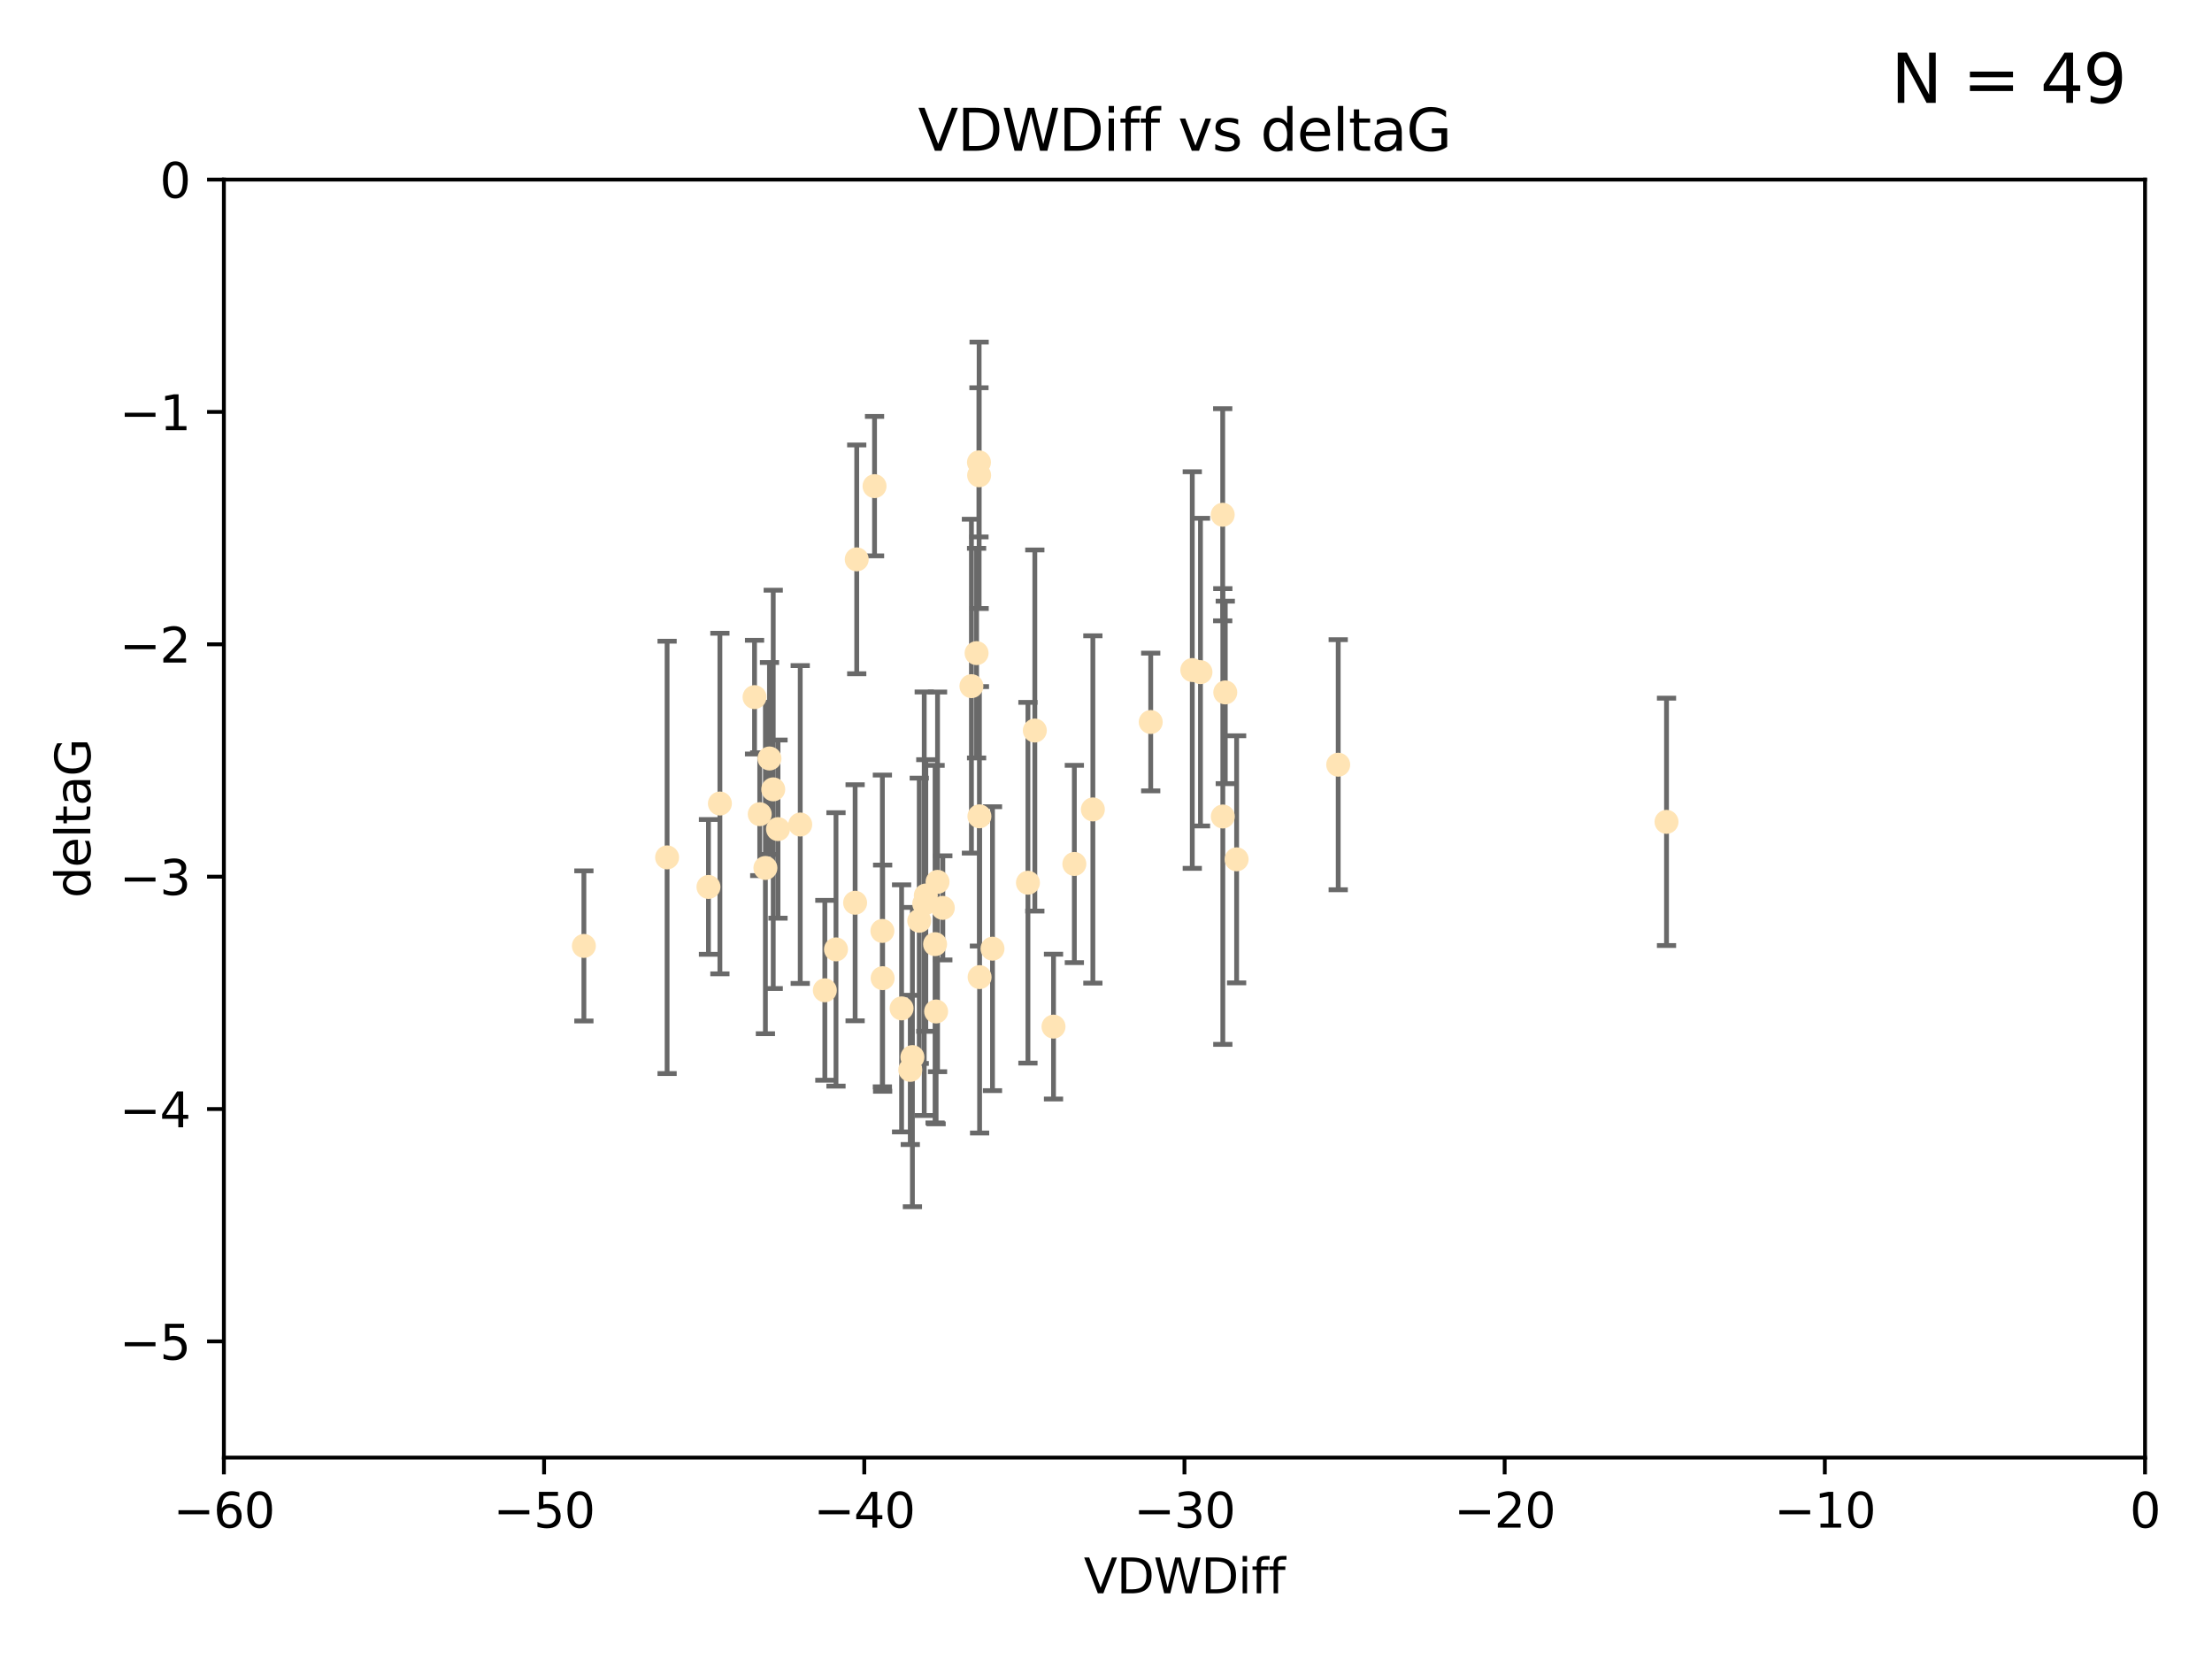 <?xml version="1.0" encoding="utf-8" standalone="no"?>
<!DOCTYPE svg PUBLIC "-//W3C//DTD SVG 1.1//EN"
  "http://www.w3.org/Graphics/SVG/1.1/DTD/svg11.dtd">
<svg xmlns:xlink="http://www.w3.org/1999/xlink" width="460.8pt" height="345.6pt" viewBox="0 0 460.8 345.6" xmlns="http://www.w3.org/2000/svg" version="1.1">
 <defs>
  <style type="text/css">*{stroke-linejoin: round; stroke-linecap: butt}</style>
 </defs>
 <g id="figure_1">
  <g id="patch_1">
   <path d="M 0 345.6 
L 460.8 345.6 
L 460.8 0 
L 0 0 
z
" style="fill: #ffffff"/>
  </g>
  <g id="axes_1">
   <g id="patch_2">
    <path d="M 46.64 303.64 
L 446.85 303.64 
L 446.85 37.411 
L 46.64 37.411 
z
" style="fill: #ffffff"/>
   </g>
   <g id="PathCollection_1">
    <defs>
     <path id="m20b2f9a21e" d="M 0 1.118 
C 0.297 1.118 0.581 1 0.791 0.791 
C 1 0.581 1.118 0.297 1.118 0 
C 1.118 -0.297 1 -0.581 0.791 -0.791 
C 0.581 -1 0.297 -1.118 0 -1.118 
C -0.297 -1.118 -0.581 -1 -0.791 -0.791 
C -1 -0.581 -1.118 -0.297 -1.118 0 
C -1.118 0.297 -1 0.581 -0.791 0.791 
C -0.581 1 -0.297 1.118 0 1.118 
z
" style="stroke: #ffe4b5"/>
    </defs>
    <g clip-path="url(#p62e6d82229)">
     <use xlink:href="#m20b2f9a21e" x="166.702" y="171.763" style="fill: #ffe4b5; stroke: #ffe4b5"/>
     <use xlink:href="#m20b2f9a21e" x="147.588" y="184.766" style="fill: #ffe4b5; stroke: #ffe4b5"/>
     <use xlink:href="#m20b2f9a21e" x="158.268" y="169.607" style="fill: #ffe4b5; stroke: #ffe4b5"/>
     <use xlink:href="#m20b2f9a21e" x="160.298" y="158.004" style="fill: #ffe4b5; stroke: #ffe4b5"/>
     <use xlink:href="#m20b2f9a21e" x="192.864" y="186.549" style="fill: #ffe4b5; stroke: #ffe4b5"/>
     <use xlink:href="#m20b2f9a21e" x="161.079" y="164.438" style="fill: #ffe4b5; stroke: #ffe4b5"/>
     <use xlink:href="#m20b2f9a21e" x="195.009" y="210.713" style="fill: #ffe4b5; stroke: #ffe4b5"/>
     <use xlink:href="#m20b2f9a21e" x="174.152" y="197.775" style="fill: #ffe4b5; stroke: #ffe4b5"/>
     <use xlink:href="#m20b2f9a21e" x="149.969" y="167.39" style="fill: #ffe4b5; stroke: #ffe4b5"/>
     <use xlink:href="#m20b2f9a21e" x="196.407" y="189.127" style="fill: #ffe4b5; stroke: #ffe4b5"/>
     <use xlink:href="#m20b2f9a21e" x="183.869" y="203.772" style="fill: #ffe4b5; stroke: #ffe4b5"/>
     <use xlink:href="#m20b2f9a21e" x="187.817" y="210.066" style="fill: #ffe4b5; stroke: #ffe4b5"/>
     <use xlink:href="#m20b2f9a21e" x="171.829" y="206.296" style="fill: #ffe4b5; stroke: #ffe4b5"/>
     <use xlink:href="#m20b2f9a21e" x="121.635" y="197.053" style="fill: #ffe4b5; stroke: #ffe4b5"/>
     <use xlink:href="#m20b2f9a21e" x="227.664" y="168.621" style="fill: #ffe4b5; stroke: #ffe4b5"/>
     <use xlink:href="#m20b2f9a21e" x="223.807" y="179.98" style="fill: #ffe4b5; stroke: #ffe4b5"/>
     <use xlink:href="#m20b2f9a21e" x="194.796" y="196.685" style="fill: #ffe4b5; stroke: #ffe4b5"/>
     <use xlink:href="#m20b2f9a21e" x="257.611" y="179.012" style="fill: #ffe4b5; stroke: #ffe4b5"/>
     <use xlink:href="#m20b2f9a21e" x="203.971" y="99.014" style="fill: #ffe4b5; stroke: #ffe4b5"/>
     <use xlink:href="#m20b2f9a21e" x="203.44" y="136.058" style="fill: #ffe4b5; stroke: #ffe4b5"/>
     <use xlink:href="#m20b2f9a21e" x="178.473" y="116.525" style="fill: #ffe4b5; stroke: #ffe4b5"/>
     <use xlink:href="#m20b2f9a21e" x="157.187" y="145.223" style="fill: #ffe4b5; stroke: #ffe4b5"/>
     <use xlink:href="#m20b2f9a21e" x="189.628" y="222.879" style="fill: #ffe4b5; stroke: #ffe4b5"/>
     <use xlink:href="#m20b2f9a21e" x="195.307" y="183.707" style="fill: #ffe4b5; stroke: #ffe4b5"/>
     <use xlink:href="#m20b2f9a21e" x="248.375" y="139.582" style="fill: #ffe4b5; stroke: #ffe4b5"/>
     <use xlink:href="#m20b2f9a21e" x="219.467" y="213.863" style="fill: #ffe4b5; stroke: #ffe4b5"/>
     <use xlink:href="#m20b2f9a21e" x="162.073" y="172.719" style="fill: #ffe4b5; stroke: #ffe4b5"/>
     <use xlink:href="#m20b2f9a21e" x="159.449" y="180.812" style="fill: #ffe4b5; stroke: #ffe4b5"/>
     <use xlink:href="#m20b2f9a21e" x="192.534" y="188.264" style="fill: #ffe4b5; stroke: #ffe4b5"/>
     <use xlink:href="#m20b2f9a21e" x="254.713" y="107.23" style="fill: #ffe4b5; stroke: #ffe4b5"/>
     <use xlink:href="#m20b2f9a21e" x="203.937" y="96.314" style="fill: #ffe4b5; stroke: #ffe4b5"/>
     <use xlink:href="#m20b2f9a21e" x="239.716" y="150.407" style="fill: #ffe4b5; stroke: #ffe4b5"/>
     <use xlink:href="#m20b2f9a21e" x="254.736" y="170.091" style="fill: #ffe4b5; stroke: #ffe4b5"/>
     <use xlink:href="#m20b2f9a21e" x="204.03" y="170.053" style="fill: #ffe4b5; stroke: #ffe4b5"/>
     <use xlink:href="#m20b2f9a21e" x="138.969" y="178.609" style="fill: #ffe4b5; stroke: #ffe4b5"/>
     <use xlink:href="#m20b2f9a21e" x="204.07" y="203.552" style="fill: #ffe4b5; stroke: #ffe4b5"/>
     <use xlink:href="#m20b2f9a21e" x="182.183" y="101.272" style="fill: #ffe4b5; stroke: #ffe4b5"/>
     <use xlink:href="#m20b2f9a21e" x="191.498" y="191.817" style="fill: #ffe4b5; stroke: #ffe4b5"/>
     <use xlink:href="#m20b2f9a21e" x="347.165" y="171.206" style="fill: #ffe4b5; stroke: #ffe4b5"/>
     <use xlink:href="#m20b2f9a21e" x="250.08" y="140.015" style="fill: #ffe4b5; stroke: #ffe4b5"/>
     <use xlink:href="#m20b2f9a21e" x="214.139" y="183.887" style="fill: #ffe4b5; stroke: #ffe4b5"/>
     <use xlink:href="#m20b2f9a21e" x="178.137" y="188.059" style="fill: #ffe4b5; stroke: #ffe4b5"/>
     <use xlink:href="#m20b2f9a21e" x="190.073" y="220.208" style="fill: #ffe4b5; stroke: #ffe4b5"/>
     <use xlink:href="#m20b2f9a21e" x="206.755" y="197.627" style="fill: #ffe4b5; stroke: #ffe4b5"/>
     <use xlink:href="#m20b2f9a21e" x="255.247" y="144.242" style="fill: #ffe4b5; stroke: #ffe4b5"/>
     <use xlink:href="#m20b2f9a21e" x="278.774" y="159.303" style="fill: #ffe4b5; stroke: #ffe4b5"/>
     <use xlink:href="#m20b2f9a21e" x="183.817" y="193.93" style="fill: #ffe4b5; stroke: #ffe4b5"/>
     <use xlink:href="#m20b2f9a21e" x="215.574" y="152.182" style="fill: #ffe4b5; stroke: #ffe4b5"/>
     <use xlink:href="#m20b2f9a21e" x="202.366" y="142.938" style="fill: #ffe4b5; stroke: #ffe4b5"/>
    </g>
   </g>
   <g id="matplotlib.axis_1">
    <g id="xtick_1">
     <g id="line2d_1">
      <defs>
       <path id="m65f3d019d7" d="M 0 0 
L 0 3.5 
" style="stroke: #000000; stroke-width: 0.8"/>
      </defs>
      <g>
       <use xlink:href="#m65f3d019d7" x="46.64" y="303.64" style="stroke: #000000; stroke-width: 0.8"/>
      </g>
     </g>
     <g id="text_1">
      <!-- −60 -->
      <g transform="translate(36.088 318.238)scale(0.1 -0.1)">
       <defs>
        <path id="DejaVuSans-2212" d="M 678 2272 
L 4684 2272 
L 4684 1741 
L 678 1741 
L 678 2272 
z
" transform="scale(0.016)"/>
        <path id="DejaVuSans-36" d="M 2113 2584 
Q 1688 2584 1439 2293 
Q 1191 2003 1191 1497 
Q 1191 994 1439 701 
Q 1688 409 2113 409 
Q 2538 409 2786 701 
Q 3034 994 3034 1497 
Q 3034 2003 2786 2293 
Q 2538 2584 2113 2584 
z
M 3366 4563 
L 3366 3988 
Q 3128 4100 2886 4159 
Q 2644 4219 2406 4219 
Q 1781 4219 1451 3797 
Q 1122 3375 1075 2522 
Q 1259 2794 1537 2939 
Q 1816 3084 2150 3084 
Q 2853 3084 3261 2657 
Q 3669 2231 3669 1497 
Q 3669 778 3244 343 
Q 2819 -91 2113 -91 
Q 1303 -91 875 529 
Q 447 1150 447 2328 
Q 447 3434 972 4092 
Q 1497 4750 2381 4750 
Q 2619 4750 2861 4703 
Q 3103 4656 3366 4563 
z
" transform="scale(0.016)"/>
        <path id="DejaVuSans-30" d="M 2034 4250 
Q 1547 4250 1301 3770 
Q 1056 3291 1056 2328 
Q 1056 1369 1301 889 
Q 1547 409 2034 409 
Q 2525 409 2770 889 
Q 3016 1369 3016 2328 
Q 3016 3291 2770 3770 
Q 2525 4250 2034 4250 
z
M 2034 4750 
Q 2819 4750 3233 4129 
Q 3647 3509 3647 2328 
Q 3647 1150 3233 529 
Q 2819 -91 2034 -91 
Q 1250 -91 836 529 
Q 422 1150 422 2328 
Q 422 3509 836 4129 
Q 1250 4750 2034 4750 
z
" transform="scale(0.016)"/>
       </defs>
       <use xlink:href="#DejaVuSans-2212"/>
       <use xlink:href="#DejaVuSans-36" x="83.789"/>
       <use xlink:href="#DejaVuSans-30" x="147.412"/>
      </g>
     </g>
    </g>
    <g id="xtick_2">
     <g id="line2d_2">
      <g>
       <use xlink:href="#m65f3d019d7" x="113.342" y="303.64" style="stroke: #000000; stroke-width: 0.8"/>
      </g>
     </g>
     <g id="text_2">
      <!-- −50 -->
      <g transform="translate(102.789 318.238)scale(0.1 -0.1)">
       <defs>
        <path id="DejaVuSans-35" d="M 691 4666 
L 3169 4666 
L 3169 4134 
L 1269 4134 
L 1269 2991 
Q 1406 3038 1543 3061 
Q 1681 3084 1819 3084 
Q 2600 3084 3056 2656 
Q 3513 2228 3513 1497 
Q 3513 744 3044 326 
Q 2575 -91 1722 -91 
Q 1428 -91 1123 -41 
Q 819 9 494 109 
L 494 744 
Q 775 591 1075 516 
Q 1375 441 1709 441 
Q 2250 441 2565 725 
Q 2881 1009 2881 1497 
Q 2881 1984 2565 2268 
Q 2250 2553 1709 2553 
Q 1456 2553 1204 2497 
Q 953 2441 691 2322 
L 691 4666 
z
" transform="scale(0.016)"/>
       </defs>
       <use xlink:href="#DejaVuSans-2212"/>
       <use xlink:href="#DejaVuSans-35" x="83.789"/>
       <use xlink:href="#DejaVuSans-30" x="147.412"/>
      </g>
     </g>
    </g>
    <g id="xtick_3">
     <g id="line2d_3">
      <g>
       <use xlink:href="#m65f3d019d7" x="180.043" y="303.64" style="stroke: #000000; stroke-width: 0.8"/>
      </g>
     </g>
     <g id="text_3">
      <!-- −40 -->
      <g transform="translate(169.491 318.238)scale(0.1 -0.1)">
       <defs>
        <path id="DejaVuSans-34" d="M 2419 4116 
L 825 1625 
L 2419 1625 
L 2419 4116 
z
M 2253 4666 
L 3047 4666 
L 3047 1625 
L 3713 1625 
L 3713 1100 
L 3047 1100 
L 3047 0 
L 2419 0 
L 2419 1100 
L 313 1100 
L 313 1709 
L 2253 4666 
z
" transform="scale(0.016)"/>
       </defs>
       <use xlink:href="#DejaVuSans-2212"/>
       <use xlink:href="#DejaVuSans-34" x="83.789"/>
       <use xlink:href="#DejaVuSans-30" x="147.412"/>
      </g>
     </g>
    </g>
    <g id="xtick_4">
     <g id="line2d_4">
      <g>
       <use xlink:href="#m65f3d019d7" x="246.745" y="303.64" style="stroke: #000000; stroke-width: 0.8"/>
      </g>
     </g>
     <g id="text_4">
      <!-- −30 -->
      <g transform="translate(236.193 318.238)scale(0.1 -0.1)">
       <defs>
        <path id="DejaVuSans-33" d="M 2597 2516 
Q 3050 2419 3304 2112 
Q 3559 1806 3559 1356 
Q 3559 666 3084 287 
Q 2609 -91 1734 -91 
Q 1441 -91 1130 -33 
Q 819 25 488 141 
L 488 750 
Q 750 597 1062 519 
Q 1375 441 1716 441 
Q 2309 441 2620 675 
Q 2931 909 2931 1356 
Q 2931 1769 2642 2001 
Q 2353 2234 1838 2234 
L 1294 2234 
L 1294 2753 
L 1863 2753 
Q 2328 2753 2575 2939 
Q 2822 3125 2822 3475 
Q 2822 3834 2567 4026 
Q 2313 4219 1838 4219 
Q 1578 4219 1281 4162 
Q 984 4106 628 3988 
L 628 4550 
Q 988 4650 1302 4700 
Q 1616 4750 1894 4750 
Q 2613 4750 3031 4423 
Q 3450 4097 3450 3541 
Q 3450 3153 3228 2886 
Q 3006 2619 2597 2516 
z
" transform="scale(0.016)"/>
       </defs>
       <use xlink:href="#DejaVuSans-2212"/>
       <use xlink:href="#DejaVuSans-33" x="83.789"/>
       <use xlink:href="#DejaVuSans-30" x="147.412"/>
      </g>
     </g>
    </g>
    <g id="xtick_5">
     <g id="line2d_5">
      <g>
       <use xlink:href="#m65f3d019d7" x="313.447" y="303.64" style="stroke: #000000; stroke-width: 0.8"/>
      </g>
     </g>
     <g id="text_5">
      <!-- −20 -->
      <g transform="translate(302.894 318.238)scale(0.1 -0.1)">
       <defs>
        <path id="DejaVuSans-32" d="M 1228 531 
L 3431 531 
L 3431 0 
L 469 0 
L 469 531 
Q 828 903 1448 1529 
Q 2069 2156 2228 2338 
Q 2531 2678 2651 2914 
Q 2772 3150 2772 3378 
Q 2772 3750 2511 3984 
Q 2250 4219 1831 4219 
Q 1534 4219 1204 4116 
Q 875 4013 500 3803 
L 500 4441 
Q 881 4594 1212 4672 
Q 1544 4750 1819 4750 
Q 2544 4750 2975 4387 
Q 3406 4025 3406 3419 
Q 3406 3131 3298 2873 
Q 3191 2616 2906 2266 
Q 2828 2175 2409 1742 
Q 1991 1309 1228 531 
z
" transform="scale(0.016)"/>
       </defs>
       <use xlink:href="#DejaVuSans-2212"/>
       <use xlink:href="#DejaVuSans-32" x="83.789"/>
       <use xlink:href="#DejaVuSans-30" x="147.412"/>
      </g>
     </g>
    </g>
    <g id="xtick_6">
     <g id="line2d_6">
      <g>
       <use xlink:href="#m65f3d019d7" x="380.148" y="303.64" style="stroke: #000000; stroke-width: 0.8"/>
      </g>
     </g>
     <g id="text_6">
      <!-- −10 -->
      <g transform="translate(369.596 318.238)scale(0.1 -0.1)">
       <defs>
        <path id="DejaVuSans-31" d="M 794 531 
L 1825 531 
L 1825 4091 
L 703 3866 
L 703 4441 
L 1819 4666 
L 2450 4666 
L 2450 531 
L 3481 531 
L 3481 0 
L 794 0 
L 794 531 
z
" transform="scale(0.016)"/>
       </defs>
       <use xlink:href="#DejaVuSans-2212"/>
       <use xlink:href="#DejaVuSans-31" x="83.789"/>
       <use xlink:href="#DejaVuSans-30" x="147.412"/>
      </g>
     </g>
    </g>
    <g id="xtick_7">
     <g id="line2d_7">
      <g>
       <use xlink:href="#m65f3d019d7" x="446.85" y="303.64" style="stroke: #000000; stroke-width: 0.8"/>
      </g>
     </g>
     <g id="text_7">
      <!-- 0 -->
      <g transform="translate(443.669 318.238)scale(0.1 -0.1)">
       <use xlink:href="#DejaVuSans-30"/>
      </g>
     </g>
    </g>
    <g id="text_8">
     <!-- VDWDiff -->
     <g transform="translate(225.772 331.917)scale(0.1 -0.1)">
      <defs>
       <path id="DejaVuSans-56" d="M 1831 0 
L 50 4666 
L 709 4666 
L 2188 738 
L 3669 4666 
L 4325 4666 
L 2547 0 
L 1831 0 
z
" transform="scale(0.016)"/>
       <path id="DejaVuSans-44" d="M 1259 4147 
L 1259 519 
L 2022 519 
Q 2988 519 3436 956 
Q 3884 1394 3884 2338 
Q 3884 3275 3436 3711 
Q 2988 4147 2022 4147 
L 1259 4147 
z
M 628 4666 
L 1925 4666 
Q 3281 4666 3915 4102 
Q 4550 3538 4550 2338 
Q 4550 1131 3912 565 
Q 3275 0 1925 0 
L 628 0 
L 628 4666 
z
" transform="scale(0.016)"/>
       <path id="DejaVuSans-57" d="M 213 4666 
L 850 4666 
L 1831 722 
L 2809 4666 
L 3519 4666 
L 4500 722 
L 5478 4666 
L 6119 4666 
L 4947 0 
L 4153 0 
L 3169 4050 
L 2175 0 
L 1381 0 
L 213 4666 
z
" transform="scale(0.016)"/>
       <path id="DejaVuSans-69" d="M 603 3500 
L 1178 3500 
L 1178 0 
L 603 0 
L 603 3500 
z
M 603 4863 
L 1178 4863 
L 1178 4134 
L 603 4134 
L 603 4863 
z
" transform="scale(0.016)"/>
       <path id="DejaVuSans-66" d="M 2375 4863 
L 2375 4384 
L 1825 4384 
Q 1516 4384 1395 4259 
Q 1275 4134 1275 3809 
L 1275 3500 
L 2222 3500 
L 2222 3053 
L 1275 3053 
L 1275 0 
L 697 0 
L 697 3053 
L 147 3053 
L 147 3500 
L 697 3500 
L 697 3744 
Q 697 4328 969 4595 
Q 1241 4863 1831 4863 
L 2375 4863 
z
" transform="scale(0.016)"/>
      </defs>
      <use xlink:href="#DejaVuSans-56"/>
      <use xlink:href="#DejaVuSans-44" x="68.408"/>
      <use xlink:href="#DejaVuSans-57" x="145.41"/>
      <use xlink:href="#DejaVuSans-44" x="244.287"/>
      <use xlink:href="#DejaVuSans-69" x="321.289"/>
      <use xlink:href="#DejaVuSans-66" x="349.072"/>
      <use xlink:href="#DejaVuSans-66" x="384.277"/>
     </g>
    </g>
   </g>
   <g id="matplotlib.axis_2">
    <g id="ytick_1">
     <g id="line2d_8">
      <defs>
       <path id="ma47e72c406" d="M 0 0 
L -3.5 0 
" style="stroke: #000000; stroke-width: 0.8"/>
      </defs>
      <g>
       <use xlink:href="#ma47e72c406" x="46.64" y="279.437" style="stroke: #000000; stroke-width: 0.8"/>
      </g>
     </g>
     <g id="text_9">
      <!-- −5 -->
      <g transform="translate(24.898 283.237)scale(0.1 -0.1)">
       <use xlink:href="#DejaVuSans-2212"/>
       <use xlink:href="#DejaVuSans-35" x="83.789"/>
      </g>
     </g>
    </g>
    <g id="ytick_2">
     <g id="line2d_9">
      <g>
       <use xlink:href="#ma47e72c406" x="46.64" y="231.032" style="stroke: #000000; stroke-width: 0.8"/>
      </g>
     </g>
     <g id="text_10">
      <!-- −4 -->
      <g transform="translate(24.898 234.831)scale(0.1 -0.1)">
       <use xlink:href="#DejaVuSans-2212"/>
       <use xlink:href="#DejaVuSans-34" x="83.789"/>
      </g>
     </g>
    </g>
    <g id="ytick_3">
     <g id="line2d_10">
      <g>
       <use xlink:href="#ma47e72c406" x="46.64" y="182.627" style="stroke: #000000; stroke-width: 0.8"/>
      </g>
     </g>
     <g id="text_11">
      <!-- −3 -->
      <g transform="translate(24.898 186.426)scale(0.1 -0.1)">
       <use xlink:href="#DejaVuSans-2212"/>
       <use xlink:href="#DejaVuSans-33" x="83.789"/>
      </g>
     </g>
    </g>
    <g id="ytick_4">
     <g id="line2d_11">
      <g>
       <use xlink:href="#ma47e72c406" x="46.64" y="134.222" style="stroke: #000000; stroke-width: 0.8"/>
      </g>
     </g>
     <g id="text_12">
      <!-- −2 -->
      <g transform="translate(24.898 138.021)scale(0.1 -0.1)">
       <use xlink:href="#DejaVuSans-2212"/>
       <use xlink:href="#DejaVuSans-32" x="83.789"/>
      </g>
     </g>
    </g>
    <g id="ytick_5">
     <g id="line2d_12">
      <g>
       <use xlink:href="#ma47e72c406" x="46.64" y="85.816" style="stroke: #000000; stroke-width: 0.8"/>
      </g>
     </g>
     <g id="text_13">
      <!-- −1 -->
      <g transform="translate(24.898 89.616)scale(0.1 -0.1)">
       <use xlink:href="#DejaVuSans-2212"/>
       <use xlink:href="#DejaVuSans-31" x="83.789"/>
      </g>
     </g>
    </g>
    <g id="ytick_6">
     <g id="line2d_13">
      <g>
       <use xlink:href="#ma47e72c406" x="46.64" y="37.411" style="stroke: #000000; stroke-width: 0.8"/>
      </g>
     </g>
     <g id="text_14">
      <!-- 0 -->
      <g transform="translate(33.278 41.21)scale(0.1 -0.1)">
       <use xlink:href="#DejaVuSans-30"/>
      </g>
     </g>
    </g>
    <g id="text_15">
     <!-- deltaG -->
     <g transform="translate(18.818 187.064)rotate(-90)scale(0.1 -0.1)">
      <defs>
       <path id="DejaVuSans-64" d="M 2906 2969 
L 2906 4863 
L 3481 4863 
L 3481 0 
L 2906 0 
L 2906 525 
Q 2725 213 2448 61 
Q 2172 -91 1784 -91 
Q 1150 -91 751 415 
Q 353 922 353 1747 
Q 353 2572 751 3078 
Q 1150 3584 1784 3584 
Q 2172 3584 2448 3432 
Q 2725 3281 2906 2969 
z
M 947 1747 
Q 947 1113 1208 752 
Q 1469 391 1925 391 
Q 2381 391 2643 752 
Q 2906 1113 2906 1747 
Q 2906 2381 2643 2742 
Q 2381 3103 1925 3103 
Q 1469 3103 1208 2742 
Q 947 2381 947 1747 
z
" transform="scale(0.016)"/>
       <path id="DejaVuSans-65" d="M 3597 1894 
L 3597 1613 
L 953 1613 
Q 991 1019 1311 708 
Q 1631 397 2203 397 
Q 2534 397 2845 478 
Q 3156 559 3463 722 
L 3463 178 
Q 3153 47 2828 -22 
Q 2503 -91 2169 -91 
Q 1331 -91 842 396 
Q 353 884 353 1716 
Q 353 2575 817 3079 
Q 1281 3584 2069 3584 
Q 2775 3584 3186 3129 
Q 3597 2675 3597 1894 
z
M 3022 2063 
Q 3016 2534 2758 2815 
Q 2500 3097 2075 3097 
Q 1594 3097 1305 2825 
Q 1016 2553 972 2059 
L 3022 2063 
z
" transform="scale(0.016)"/>
       <path id="DejaVuSans-6c" d="M 603 4863 
L 1178 4863 
L 1178 0 
L 603 0 
L 603 4863 
z
" transform="scale(0.016)"/>
       <path id="DejaVuSans-74" d="M 1172 4494 
L 1172 3500 
L 2356 3500 
L 2356 3053 
L 1172 3053 
L 1172 1153 
Q 1172 725 1289 603 
Q 1406 481 1766 481 
L 2356 481 
L 2356 0 
L 1766 0 
Q 1100 0 847 248 
Q 594 497 594 1153 
L 594 3053 
L 172 3053 
L 172 3500 
L 594 3500 
L 594 4494 
L 1172 4494 
z
" transform="scale(0.016)"/>
       <path id="DejaVuSans-61" d="M 2194 1759 
Q 1497 1759 1228 1600 
Q 959 1441 959 1056 
Q 959 750 1161 570 
Q 1363 391 1709 391 
Q 2188 391 2477 730 
Q 2766 1069 2766 1631 
L 2766 1759 
L 2194 1759 
z
M 3341 1997 
L 3341 0 
L 2766 0 
L 2766 531 
Q 2569 213 2275 61 
Q 1981 -91 1556 -91 
Q 1019 -91 701 211 
Q 384 513 384 1019 
Q 384 1609 779 1909 
Q 1175 2209 1959 2209 
L 2766 2209 
L 2766 2266 
Q 2766 2663 2505 2880 
Q 2244 3097 1772 3097 
Q 1472 3097 1187 3025 
Q 903 2953 641 2809 
L 641 3341 
Q 956 3463 1253 3523 
Q 1550 3584 1831 3584 
Q 2591 3584 2966 3190 
Q 3341 2797 3341 1997 
z
" transform="scale(0.016)"/>
       <path id="DejaVuSans-47" d="M 3809 666 
L 3809 1919 
L 2778 1919 
L 2778 2438 
L 4434 2438 
L 4434 434 
Q 4069 175 3628 42 
Q 3188 -91 2688 -91 
Q 1594 -91 976 548 
Q 359 1188 359 2328 
Q 359 3472 976 4111 
Q 1594 4750 2688 4750 
Q 3144 4750 3555 4637 
Q 3966 4525 4313 4306 
L 4313 3634 
Q 3963 3931 3569 4081 
Q 3175 4231 2741 4231 
Q 1884 4231 1454 3753 
Q 1025 3275 1025 2328 
Q 1025 1384 1454 906 
Q 1884 428 2741 428 
Q 3075 428 3337 486 
Q 3600 544 3809 666 
z
" transform="scale(0.016)"/>
      </defs>
      <use xlink:href="#DejaVuSans-64"/>
      <use xlink:href="#DejaVuSans-65" x="63.477"/>
      <use xlink:href="#DejaVuSans-6c" x="125"/>
      <use xlink:href="#DejaVuSans-74" x="152.783"/>
      <use xlink:href="#DejaVuSans-61" x="191.992"/>
      <use xlink:href="#DejaVuSans-47" x="253.271"/>
     </g>
    </g>
   </g>
   <g id="LineCollection_1">
    <path d="M 166.702 204.867 
L 166.702 138.658 
" clip-path="url(#p62e6d82229)" style="fill: none; stroke: #696969"/>
    <path d="M 147.588 198.805 
L 147.588 170.727 
" clip-path="url(#p62e6d82229)" style="fill: none; stroke: #696969"/>
    <path d="M 158.268 182.403 
L 158.268 156.81 
" clip-path="url(#p62e6d82229)" style="fill: none; stroke: #696969"/>
    <path d="M 160.298 177.999 
L 160.298 138.009 
" clip-path="url(#p62e6d82229)" style="fill: none; stroke: #696969"/>
    <path d="M 192.864 214.844 
L 192.864 158.255 
" clip-path="url(#p62e6d82229)" style="fill: none; stroke: #696969"/>
    <path d="M 161.079 205.929 
L 161.079 122.946 
" clip-path="url(#p62e6d82229)" style="fill: none; stroke: #696969"/>
    <path d="M 195.009 234.113 
L 195.009 187.313 
" clip-path="url(#p62e6d82229)" style="fill: none; stroke: #696969"/>
    <path d="M 174.152 226.257 
L 174.152 169.294 
" clip-path="url(#p62e6d82229)" style="fill: none; stroke: #696969"/>
    <path d="M 149.969 202.867 
L 149.969 131.914 
" clip-path="url(#p62e6d82229)" style="fill: none; stroke: #696969"/>
    <path d="M 196.407 199.972 
L 196.407 178.283 
" clip-path="url(#p62e6d82229)" style="fill: none; stroke: #696969"/>
    <path d="M 183.869 227.331 
L 183.869 180.212 
" clip-path="url(#p62e6d82229)" style="fill: none; stroke: #696969"/>
    <path d="M 187.817 235.804 
L 187.817 184.328 
" clip-path="url(#p62e6d82229)" style="fill: none; stroke: #696969"/>
    <path d="M 171.829 225.031 
L 171.829 187.561 
" clip-path="url(#p62e6d82229)" style="fill: none; stroke: #696969"/>
    <path d="M 121.635 212.688 
L 121.635 181.417 
" clip-path="url(#p62e6d82229)" style="fill: none; stroke: #696969"/>
    <path d="M 227.664 204.796 
L 227.664 132.447 
" clip-path="url(#p62e6d82229)" style="fill: none; stroke: #696969"/>
    <path d="M 223.807 200.533 
L 223.807 159.428 
" clip-path="url(#p62e6d82229)" style="fill: none; stroke: #696969"/>
    <path d="M 194.796 233.927 
L 194.796 159.444 
" clip-path="url(#p62e6d82229)" style="fill: none; stroke: #696969"/>
    <path d="M 257.611 204.751 
L 257.611 153.273 
" clip-path="url(#p62e6d82229)" style="fill: none; stroke: #696969"/>
    <path d="M 203.971 126.762 
L 203.971 71.267 
" clip-path="url(#p62e6d82229)" style="fill: none; stroke: #696969"/>
    <path d="M 203.44 157.897 
L 203.44 114.219 
" clip-path="url(#p62e6d82229)" style="fill: none; stroke: #696969"/>
    <path d="M 178.473 140.352 
L 178.473 92.698 
" clip-path="url(#p62e6d82229)" style="fill: none; stroke: #696969"/>
    <path d="M 157.187 157.068 
L 157.187 133.378 
" clip-path="url(#p62e6d82229)" style="fill: none; stroke: #696969"/>
    <path d="M 189.628 238.424 
L 189.628 207.334 
" clip-path="url(#p62e6d82229)" style="fill: none; stroke: #696969"/>
    <path d="M 195.307 223.253 
L 195.307 144.162 
" clip-path="url(#p62e6d82229)" style="fill: none; stroke: #696969"/>
    <path d="M 248.375 180.893 
L 248.375 98.27 
" clip-path="url(#p62e6d82229)" style="fill: none; stroke: #696969"/>
    <path d="M 219.467 228.948 
L 219.467 198.777 
" clip-path="url(#p62e6d82229)" style="fill: none; stroke: #696969"/>
    <path d="M 162.073 191.277 
L 162.073 154.16 
" clip-path="url(#p62e6d82229)" style="fill: none; stroke: #696969"/>
    <path d="M 159.449 215.345 
L 159.449 146.28 
" clip-path="url(#p62e6d82229)" style="fill: none; stroke: #696969"/>
    <path d="M 192.534 232.379 
L 192.534 144.149 
" clip-path="url(#p62e6d82229)" style="fill: none; stroke: #696969"/>
    <path d="M 254.713 129.322 
L 254.713 85.138 
" clip-path="url(#p62e6d82229)" style="fill: none; stroke: #696969"/>
    <path d="M 203.937 111.851 
L 203.937 80.778 
" clip-path="url(#p62e6d82229)" style="fill: none; stroke: #696969"/>
    <path d="M 239.716 164.755 
L 239.716 136.059 
" clip-path="url(#p62e6d82229)" style="fill: none; stroke: #696969"/>
    <path d="M 254.736 217.56 
L 254.736 122.622 
" clip-path="url(#p62e6d82229)" style="fill: none; stroke: #696969"/>
    <path d="M 204.03 197.074 
L 204.03 143.032 
" clip-path="url(#p62e6d82229)" style="fill: none; stroke: #696969"/>
    <path d="M 138.969 223.643 
L 138.969 133.574 
" clip-path="url(#p62e6d82229)" style="fill: none; stroke: #696969"/>
    <path d="M 204.07 236.03 
L 204.07 171.073 
" clip-path="url(#p62e6d82229)" style="fill: none; stroke: #696969"/>
    <path d="M 182.183 115.797 
L 182.183 86.747 
" clip-path="url(#p62e6d82229)" style="fill: none; stroke: #696969"/>
    <path d="M 191.498 221.536 
L 191.498 162.098 
" clip-path="url(#p62e6d82229)" style="fill: none; stroke: #696969"/>
    <path d="M 347.165 196.971 
L 347.165 145.442 
" clip-path="url(#p62e6d82229)" style="fill: none; stroke: #696969"/>
    <path d="M 250.08 172.063 
L 250.08 107.966 
" clip-path="url(#p62e6d82229)" style="fill: none; stroke: #696969"/>
    <path d="M 214.139 221.457 
L 214.139 146.317 
" clip-path="url(#p62e6d82229)" style="fill: none; stroke: #696969"/>
    <path d="M 178.137 212.649 
L 178.137 163.47 
" clip-path="url(#p62e6d82229)" style="fill: none; stroke: #696969"/>
    <path d="M 190.073 251.386 
L 190.073 189.03 
" clip-path="url(#p62e6d82229)" style="fill: none; stroke: #696969"/>
    <path d="M 206.755 227.198 
L 206.755 168.056 
" clip-path="url(#p62e6d82229)" style="fill: none; stroke: #696969"/>
    <path d="M 255.247 163.248 
L 255.247 125.236 
" clip-path="url(#p62e6d82229)" style="fill: none; stroke: #696969"/>
    <path d="M 278.774 185.353 
L 278.774 133.253 
" clip-path="url(#p62e6d82229)" style="fill: none; stroke: #696969"/>
    <path d="M 183.817 226.405 
L 183.817 161.455 
" clip-path="url(#p62e6d82229)" style="fill: none; stroke: #696969"/>
    <path d="M 215.574 189.798 
L 215.574 114.566 
" clip-path="url(#p62e6d82229)" style="fill: none; stroke: #696969"/>
    <path d="M 202.366 177.716 
L 202.366 108.161 
" clip-path="url(#p62e6d82229)" style="fill: none; stroke: #696969"/>
   </g>
   <g id="line2d_14">
    <defs>
     <path id="mb6f946f233" d="M 2 0 
L -2 -0 
" style="stroke: #696969"/>
    </defs>
    <g clip-path="url(#p62e6d82229)">
     <use xlink:href="#mb6f946f233" x="166.702" y="204.867" style="fill: #696969; stroke: #696969"/>
     <use xlink:href="#mb6f946f233" x="147.588" y="198.805" style="fill: #696969; stroke: #696969"/>
     <use xlink:href="#mb6f946f233" x="158.268" y="182.403" style="fill: #696969; stroke: #696969"/>
     <use xlink:href="#mb6f946f233" x="160.298" y="177.999" style="fill: #696969; stroke: #696969"/>
     <use xlink:href="#mb6f946f233" x="192.864" y="214.844" style="fill: #696969; stroke: #696969"/>
     <use xlink:href="#mb6f946f233" x="161.079" y="205.929" style="fill: #696969; stroke: #696969"/>
     <use xlink:href="#mb6f946f233" x="195.009" y="234.113" style="fill: #696969; stroke: #696969"/>
     <use xlink:href="#mb6f946f233" x="174.152" y="226.257" style="fill: #696969; stroke: #696969"/>
     <use xlink:href="#mb6f946f233" x="149.969" y="202.867" style="fill: #696969; stroke: #696969"/>
     <use xlink:href="#mb6f946f233" x="196.407" y="199.972" style="fill: #696969; stroke: #696969"/>
     <use xlink:href="#mb6f946f233" x="183.869" y="227.331" style="fill: #696969; stroke: #696969"/>
     <use xlink:href="#mb6f946f233" x="187.817" y="235.804" style="fill: #696969; stroke: #696969"/>
     <use xlink:href="#mb6f946f233" x="171.829" y="225.031" style="fill: #696969; stroke: #696969"/>
     <use xlink:href="#mb6f946f233" x="121.635" y="212.688" style="fill: #696969; stroke: #696969"/>
     <use xlink:href="#mb6f946f233" x="227.664" y="204.796" style="fill: #696969; stroke: #696969"/>
     <use xlink:href="#mb6f946f233" x="223.807" y="200.533" style="fill: #696969; stroke: #696969"/>
     <use xlink:href="#mb6f946f233" x="194.796" y="233.927" style="fill: #696969; stroke: #696969"/>
     <use xlink:href="#mb6f946f233" x="257.611" y="204.751" style="fill: #696969; stroke: #696969"/>
     <use xlink:href="#mb6f946f233" x="203.971" y="126.762" style="fill: #696969; stroke: #696969"/>
     <use xlink:href="#mb6f946f233" x="203.44" y="157.897" style="fill: #696969; stroke: #696969"/>
     <use xlink:href="#mb6f946f233" x="178.473" y="140.352" style="fill: #696969; stroke: #696969"/>
     <use xlink:href="#mb6f946f233" x="157.187" y="157.068" style="fill: #696969; stroke: #696969"/>
     <use xlink:href="#mb6f946f233" x="189.628" y="238.424" style="fill: #696969; stroke: #696969"/>
     <use xlink:href="#mb6f946f233" x="195.307" y="223.253" style="fill: #696969; stroke: #696969"/>
     <use xlink:href="#mb6f946f233" x="248.375" y="180.893" style="fill: #696969; stroke: #696969"/>
     <use xlink:href="#mb6f946f233" x="219.467" y="228.948" style="fill: #696969; stroke: #696969"/>
     <use xlink:href="#mb6f946f233" x="162.073" y="191.277" style="fill: #696969; stroke: #696969"/>
     <use xlink:href="#mb6f946f233" x="159.449" y="215.345" style="fill: #696969; stroke: #696969"/>
     <use xlink:href="#mb6f946f233" x="192.534" y="232.379" style="fill: #696969; stroke: #696969"/>
     <use xlink:href="#mb6f946f233" x="254.713" y="129.322" style="fill: #696969; stroke: #696969"/>
     <use xlink:href="#mb6f946f233" x="203.937" y="111.851" style="fill: #696969; stroke: #696969"/>
     <use xlink:href="#mb6f946f233" x="239.716" y="164.755" style="fill: #696969; stroke: #696969"/>
     <use xlink:href="#mb6f946f233" x="254.736" y="217.56" style="fill: #696969; stroke: #696969"/>
     <use xlink:href="#mb6f946f233" x="204.03" y="197.074" style="fill: #696969; stroke: #696969"/>
     <use xlink:href="#mb6f946f233" x="138.969" y="223.643" style="fill: #696969; stroke: #696969"/>
     <use xlink:href="#mb6f946f233" x="204.07" y="236.03" style="fill: #696969; stroke: #696969"/>
     <use xlink:href="#mb6f946f233" x="182.183" y="115.797" style="fill: #696969; stroke: #696969"/>
     <use xlink:href="#mb6f946f233" x="191.498" y="221.536" style="fill: #696969; stroke: #696969"/>
     <use xlink:href="#mb6f946f233" x="347.165" y="196.971" style="fill: #696969; stroke: #696969"/>
     <use xlink:href="#mb6f946f233" x="250.08" y="172.063" style="fill: #696969; stroke: #696969"/>
     <use xlink:href="#mb6f946f233" x="214.139" y="221.457" style="fill: #696969; stroke: #696969"/>
     <use xlink:href="#mb6f946f233" x="178.137" y="212.649" style="fill: #696969; stroke: #696969"/>
     <use xlink:href="#mb6f946f233" x="190.073" y="251.386" style="fill: #696969; stroke: #696969"/>
     <use xlink:href="#mb6f946f233" x="206.755" y="227.198" style="fill: #696969; stroke: #696969"/>
     <use xlink:href="#mb6f946f233" x="255.247" y="163.248" style="fill: #696969; stroke: #696969"/>
     <use xlink:href="#mb6f946f233" x="278.774" y="185.353" style="fill: #696969; stroke: #696969"/>
     <use xlink:href="#mb6f946f233" x="183.817" y="226.405" style="fill: #696969; stroke: #696969"/>
     <use xlink:href="#mb6f946f233" x="215.574" y="189.798" style="fill: #696969; stroke: #696969"/>
     <use xlink:href="#mb6f946f233" x="202.366" y="177.716" style="fill: #696969; stroke: #696969"/>
    </g>
   </g>
   <g id="line2d_15">
    <g clip-path="url(#p62e6d82229)">
     <use xlink:href="#mb6f946f233" x="166.702" y="138.658" style="fill: #696969; stroke: #696969"/>
     <use xlink:href="#mb6f946f233" x="147.588" y="170.727" style="fill: #696969; stroke: #696969"/>
     <use xlink:href="#mb6f946f233" x="158.268" y="156.81" style="fill: #696969; stroke: #696969"/>
     <use xlink:href="#mb6f946f233" x="160.298" y="138.009" style="fill: #696969; stroke: #696969"/>
     <use xlink:href="#mb6f946f233" x="192.864" y="158.255" style="fill: #696969; stroke: #696969"/>
     <use xlink:href="#mb6f946f233" x="161.079" y="122.946" style="fill: #696969; stroke: #696969"/>
     <use xlink:href="#mb6f946f233" x="195.009" y="187.313" style="fill: #696969; stroke: #696969"/>
     <use xlink:href="#mb6f946f233" x="174.152" y="169.294" style="fill: #696969; stroke: #696969"/>
     <use xlink:href="#mb6f946f233" x="149.969" y="131.914" style="fill: #696969; stroke: #696969"/>
     <use xlink:href="#mb6f946f233" x="196.407" y="178.283" style="fill: #696969; stroke: #696969"/>
     <use xlink:href="#mb6f946f233" x="183.869" y="180.212" style="fill: #696969; stroke: #696969"/>
     <use xlink:href="#mb6f946f233" x="187.817" y="184.328" style="fill: #696969; stroke: #696969"/>
     <use xlink:href="#mb6f946f233" x="171.829" y="187.561" style="fill: #696969; stroke: #696969"/>
     <use xlink:href="#mb6f946f233" x="121.635" y="181.417" style="fill: #696969; stroke: #696969"/>
     <use xlink:href="#mb6f946f233" x="227.664" y="132.447" style="fill: #696969; stroke: #696969"/>
     <use xlink:href="#mb6f946f233" x="223.807" y="159.428" style="fill: #696969; stroke: #696969"/>
     <use xlink:href="#mb6f946f233" x="194.796" y="159.444" style="fill: #696969; stroke: #696969"/>
     <use xlink:href="#mb6f946f233" x="257.611" y="153.273" style="fill: #696969; stroke: #696969"/>
     <use xlink:href="#mb6f946f233" x="203.971" y="71.267" style="fill: #696969; stroke: #696969"/>
     <use xlink:href="#mb6f946f233" x="203.44" y="114.219" style="fill: #696969; stroke: #696969"/>
     <use xlink:href="#mb6f946f233" x="178.473" y="92.698" style="fill: #696969; stroke: #696969"/>
     <use xlink:href="#mb6f946f233" x="157.187" y="133.378" style="fill: #696969; stroke: #696969"/>
     <use xlink:href="#mb6f946f233" x="189.628" y="207.334" style="fill: #696969; stroke: #696969"/>
     <use xlink:href="#mb6f946f233" x="195.307" y="144.162" style="fill: #696969; stroke: #696969"/>
     <use xlink:href="#mb6f946f233" x="248.375" y="98.27" style="fill: #696969; stroke: #696969"/>
     <use xlink:href="#mb6f946f233" x="219.467" y="198.777" style="fill: #696969; stroke: #696969"/>
     <use xlink:href="#mb6f946f233" x="162.073" y="154.16" style="fill: #696969; stroke: #696969"/>
     <use xlink:href="#mb6f946f233" x="159.449" y="146.28" style="fill: #696969; stroke: #696969"/>
     <use xlink:href="#mb6f946f233" x="192.534" y="144.149" style="fill: #696969; stroke: #696969"/>
     <use xlink:href="#mb6f946f233" x="254.713" y="85.138" style="fill: #696969; stroke: #696969"/>
     <use xlink:href="#mb6f946f233" x="203.937" y="80.778" style="fill: #696969; stroke: #696969"/>
     <use xlink:href="#mb6f946f233" x="239.716" y="136.059" style="fill: #696969; stroke: #696969"/>
     <use xlink:href="#mb6f946f233" x="254.736" y="122.622" style="fill: #696969; stroke: #696969"/>
     <use xlink:href="#mb6f946f233" x="204.03" y="143.032" style="fill: #696969; stroke: #696969"/>
     <use xlink:href="#mb6f946f233" x="138.969" y="133.574" style="fill: #696969; stroke: #696969"/>
     <use xlink:href="#mb6f946f233" x="204.07" y="171.073" style="fill: #696969; stroke: #696969"/>
     <use xlink:href="#mb6f946f233" x="182.183" y="86.747" style="fill: #696969; stroke: #696969"/>
     <use xlink:href="#mb6f946f233" x="191.498" y="162.098" style="fill: #696969; stroke: #696969"/>
     <use xlink:href="#mb6f946f233" x="347.165" y="145.442" style="fill: #696969; stroke: #696969"/>
     <use xlink:href="#mb6f946f233" x="250.08" y="107.966" style="fill: #696969; stroke: #696969"/>
     <use xlink:href="#mb6f946f233" x="214.139" y="146.317" style="fill: #696969; stroke: #696969"/>
     <use xlink:href="#mb6f946f233" x="178.137" y="163.47" style="fill: #696969; stroke: #696969"/>
     <use xlink:href="#mb6f946f233" x="190.073" y="189.03" style="fill: #696969; stroke: #696969"/>
     <use xlink:href="#mb6f946f233" x="206.755" y="168.056" style="fill: #696969; stroke: #696969"/>
     <use xlink:href="#mb6f946f233" x="255.247" y="125.236" style="fill: #696969; stroke: #696969"/>
     <use xlink:href="#mb6f946f233" x="278.774" y="133.253" style="fill: #696969; stroke: #696969"/>
     <use xlink:href="#mb6f946f233" x="183.817" y="161.455" style="fill: #696969; stroke: #696969"/>
     <use xlink:href="#mb6f946f233" x="215.574" y="114.566" style="fill: #696969; stroke: #696969"/>
     <use xlink:href="#mb6f946f233" x="202.366" y="108.161" style="fill: #696969; stroke: #696969"/>
    </g>
   </g>
   <g id="line2d_16">
    <defs>
     <path id="m6e0562f98c" d="M 0 2 
C 0.53 2 1.039 1.789 1.414 1.414 
C 1.789 1.039 2 0.53 2 0 
C 2 -0.53 1.789 -1.039 1.414 -1.414 
C 1.039 -1.789 0.53 -2 0 -2 
C -0.53 -2 -1.039 -1.789 -1.414 -1.414 
C -1.789 -1.039 -2 -0.53 -2 0 
C -2 0.53 -1.789 1.039 -1.414 1.414 
C -1.039 1.789 -0.53 2 0 2 
z
" style="stroke: #ffe4b5"/>
    </defs>
    <g clip-path="url(#p62e6d82229)">
     <use xlink:href="#m6e0562f98c" x="166.702" y="171.763" style="fill: #ffe4b5; stroke: #ffe4b5"/>
     <use xlink:href="#m6e0562f98c" x="147.588" y="184.766" style="fill: #ffe4b5; stroke: #ffe4b5"/>
     <use xlink:href="#m6e0562f98c" x="158.268" y="169.607" style="fill: #ffe4b5; stroke: #ffe4b5"/>
     <use xlink:href="#m6e0562f98c" x="160.298" y="158.004" style="fill: #ffe4b5; stroke: #ffe4b5"/>
     <use xlink:href="#m6e0562f98c" x="192.864" y="186.549" style="fill: #ffe4b5; stroke: #ffe4b5"/>
     <use xlink:href="#m6e0562f98c" x="161.079" y="164.438" style="fill: #ffe4b5; stroke: #ffe4b5"/>
     <use xlink:href="#m6e0562f98c" x="195.009" y="210.713" style="fill: #ffe4b5; stroke: #ffe4b5"/>
     <use xlink:href="#m6e0562f98c" x="174.152" y="197.775" style="fill: #ffe4b5; stroke: #ffe4b5"/>
     <use xlink:href="#m6e0562f98c" x="149.969" y="167.39" style="fill: #ffe4b5; stroke: #ffe4b5"/>
     <use xlink:href="#m6e0562f98c" x="196.407" y="189.127" style="fill: #ffe4b5; stroke: #ffe4b5"/>
     <use xlink:href="#m6e0562f98c" x="183.869" y="203.772" style="fill: #ffe4b5; stroke: #ffe4b5"/>
     <use xlink:href="#m6e0562f98c" x="187.817" y="210.066" style="fill: #ffe4b5; stroke: #ffe4b5"/>
     <use xlink:href="#m6e0562f98c" x="171.829" y="206.296" style="fill: #ffe4b5; stroke: #ffe4b5"/>
     <use xlink:href="#m6e0562f98c" x="121.635" y="197.053" style="fill: #ffe4b5; stroke: #ffe4b5"/>
     <use xlink:href="#m6e0562f98c" x="227.664" y="168.621" style="fill: #ffe4b5; stroke: #ffe4b5"/>
     <use xlink:href="#m6e0562f98c" x="223.807" y="179.98" style="fill: #ffe4b5; stroke: #ffe4b5"/>
     <use xlink:href="#m6e0562f98c" x="194.796" y="196.685" style="fill: #ffe4b5; stroke: #ffe4b5"/>
     <use xlink:href="#m6e0562f98c" x="257.611" y="179.012" style="fill: #ffe4b5; stroke: #ffe4b5"/>
     <use xlink:href="#m6e0562f98c" x="203.971" y="99.014" style="fill: #ffe4b5; stroke: #ffe4b5"/>
     <use xlink:href="#m6e0562f98c" x="203.44" y="136.058" style="fill: #ffe4b5; stroke: #ffe4b5"/>
     <use xlink:href="#m6e0562f98c" x="178.473" y="116.525" style="fill: #ffe4b5; stroke: #ffe4b5"/>
     <use xlink:href="#m6e0562f98c" x="157.187" y="145.223" style="fill: #ffe4b5; stroke: #ffe4b5"/>
     <use xlink:href="#m6e0562f98c" x="189.628" y="222.879" style="fill: #ffe4b5; stroke: #ffe4b5"/>
     <use xlink:href="#m6e0562f98c" x="195.307" y="183.707" style="fill: #ffe4b5; stroke: #ffe4b5"/>
     <use xlink:href="#m6e0562f98c" x="248.375" y="139.582" style="fill: #ffe4b5; stroke: #ffe4b5"/>
     <use xlink:href="#m6e0562f98c" x="219.467" y="213.863" style="fill: #ffe4b5; stroke: #ffe4b5"/>
     <use xlink:href="#m6e0562f98c" x="162.073" y="172.719" style="fill: #ffe4b5; stroke: #ffe4b5"/>
     <use xlink:href="#m6e0562f98c" x="159.449" y="180.812" style="fill: #ffe4b5; stroke: #ffe4b5"/>
     <use xlink:href="#m6e0562f98c" x="192.534" y="188.264" style="fill: #ffe4b5; stroke: #ffe4b5"/>
     <use xlink:href="#m6e0562f98c" x="254.713" y="107.23" style="fill: #ffe4b5; stroke: #ffe4b5"/>
     <use xlink:href="#m6e0562f98c" x="203.937" y="96.314" style="fill: #ffe4b5; stroke: #ffe4b5"/>
     <use xlink:href="#m6e0562f98c" x="239.716" y="150.407" style="fill: #ffe4b5; stroke: #ffe4b5"/>
     <use xlink:href="#m6e0562f98c" x="254.736" y="170.091" style="fill: #ffe4b5; stroke: #ffe4b5"/>
     <use xlink:href="#m6e0562f98c" x="204.03" y="170.053" style="fill: #ffe4b5; stroke: #ffe4b5"/>
     <use xlink:href="#m6e0562f98c" x="138.969" y="178.609" style="fill: #ffe4b5; stroke: #ffe4b5"/>
     <use xlink:href="#m6e0562f98c" x="204.07" y="203.552" style="fill: #ffe4b5; stroke: #ffe4b5"/>
     <use xlink:href="#m6e0562f98c" x="182.183" y="101.272" style="fill: #ffe4b5; stroke: #ffe4b5"/>
     <use xlink:href="#m6e0562f98c" x="191.498" y="191.817" style="fill: #ffe4b5; stroke: #ffe4b5"/>
     <use xlink:href="#m6e0562f98c" x="347.165" y="171.206" style="fill: #ffe4b5; stroke: #ffe4b5"/>
     <use xlink:href="#m6e0562f98c" x="250.08" y="140.015" style="fill: #ffe4b5; stroke: #ffe4b5"/>
     <use xlink:href="#m6e0562f98c" x="214.139" y="183.887" style="fill: #ffe4b5; stroke: #ffe4b5"/>
     <use xlink:href="#m6e0562f98c" x="178.137" y="188.059" style="fill: #ffe4b5; stroke: #ffe4b5"/>
     <use xlink:href="#m6e0562f98c" x="190.073" y="220.208" style="fill: #ffe4b5; stroke: #ffe4b5"/>
     <use xlink:href="#m6e0562f98c" x="206.755" y="197.627" style="fill: #ffe4b5; stroke: #ffe4b5"/>
     <use xlink:href="#m6e0562f98c" x="255.247" y="144.242" style="fill: #ffe4b5; stroke: #ffe4b5"/>
     <use xlink:href="#m6e0562f98c" x="278.774" y="159.303" style="fill: #ffe4b5; stroke: #ffe4b5"/>
     <use xlink:href="#m6e0562f98c" x="183.817" y="193.93" style="fill: #ffe4b5; stroke: #ffe4b5"/>
     <use xlink:href="#m6e0562f98c" x="215.574" y="152.182" style="fill: #ffe4b5; stroke: #ffe4b5"/>
     <use xlink:href="#m6e0562f98c" x="202.366" y="142.938" style="fill: #ffe4b5; stroke: #ffe4b5"/>
    </g>
   </g>
   <g id="patch_3">
    <path d="M 46.64 303.64 
L 46.64 37.411 
" style="fill: none; stroke: #000000; stroke-width: 0.8; stroke-linejoin: miter; stroke-linecap: square"/>
   </g>
   <g id="patch_4">
    <path d="M 446.85 303.64 
L 446.85 37.411 
" style="fill: none; stroke: #000000; stroke-width: 0.8; stroke-linejoin: miter; stroke-linecap: square"/>
   </g>
   <g id="patch_5">
    <path d="M 46.64 303.64 
L 446.85 303.64 
" style="fill: none; stroke: #000000; stroke-width: 0.8; stroke-linejoin: miter; stroke-linecap: square"/>
   </g>
   <g id="patch_6">
    <path d="M 46.64 37.411 
L 446.85 37.411 
" style="fill: none; stroke: #000000; stroke-width: 0.8; stroke-linejoin: miter; stroke-linecap: square"/>
   </g>
   <g id="text_16">
    <!-- N = 49 -->
    <g transform="translate(393.929 21.426)scale(0.14 -0.14)">
     <defs>
      <path id="DejaVuSans-4e" d="M 628 4666 
L 1478 4666 
L 3547 763 
L 3547 4666 
L 4159 4666 
L 4159 0 
L 3309 0 
L 1241 3903 
L 1241 0 
L 628 0 
L 628 4666 
z
" transform="scale(0.016)"/>
      <path id="DejaVuSans-20" transform="scale(0.016)"/>
      <path id="DejaVuSans-3d" d="M 678 2906 
L 4684 2906 
L 4684 2381 
L 678 2381 
L 678 2906 
z
M 678 1631 
L 4684 1631 
L 4684 1100 
L 678 1100 
L 678 1631 
z
" transform="scale(0.016)"/>
      <path id="DejaVuSans-39" d="M 703 97 
L 703 672 
Q 941 559 1184 500 
Q 1428 441 1663 441 
Q 2288 441 2617 861 
Q 2947 1281 2994 2138 
Q 2813 1869 2534 1725 
Q 2256 1581 1919 1581 
Q 1219 1581 811 2004 
Q 403 2428 403 3163 
Q 403 3881 828 4315 
Q 1253 4750 1959 4750 
Q 2769 4750 3195 4129 
Q 3622 3509 3622 2328 
Q 3622 1225 3098 567 
Q 2575 -91 1691 -91 
Q 1453 -91 1209 -44 
Q 966 3 703 97 
z
M 1959 2075 
Q 2384 2075 2632 2365 
Q 2881 2656 2881 3163 
Q 2881 3666 2632 3958 
Q 2384 4250 1959 4250 
Q 1534 4250 1286 3958 
Q 1038 3666 1038 3163 
Q 1038 2656 1286 2365 
Q 1534 2075 1959 2075 
z
" transform="scale(0.016)"/>
     </defs>
     <use xlink:href="#DejaVuSans-4e"/>
     <use xlink:href="#DejaVuSans-20" x="74.805"/>
     <use xlink:href="#DejaVuSans-3d" x="106.592"/>
     <use xlink:href="#DejaVuSans-20" x="190.381"/>
     <use xlink:href="#DejaVuSans-34" x="222.168"/>
     <use xlink:href="#DejaVuSans-39" x="285.791"/>
    </g>
   </g>
   <g id="text_17">
    <!-- VDWDiff vs deltaG -->
    <g transform="translate(191.24 31.411)scale(0.12 -0.12)">
     <defs>
      <path id="DejaVuSans-76" d="M 191 3500 
L 800 3500 
L 1894 563 
L 2988 3500 
L 3597 3500 
L 2284 0 
L 1503 0 
L 191 3500 
z
" transform="scale(0.016)"/>
      <path id="DejaVuSans-73" d="M 2834 3397 
L 2834 2853 
Q 2591 2978 2328 3040 
Q 2066 3103 1784 3103 
Q 1356 3103 1142 2972 
Q 928 2841 928 2578 
Q 928 2378 1081 2264 
Q 1234 2150 1697 2047 
L 1894 2003 
Q 2506 1872 2764 1633 
Q 3022 1394 3022 966 
Q 3022 478 2636 193 
Q 2250 -91 1575 -91 
Q 1294 -91 989 -36 
Q 684 19 347 128 
L 347 722 
Q 666 556 975 473 
Q 1284 391 1588 391 
Q 1994 391 2212 530 
Q 2431 669 2431 922 
Q 2431 1156 2273 1281 
Q 2116 1406 1581 1522 
L 1381 1569 
Q 847 1681 609 1914 
Q 372 2147 372 2553 
Q 372 3047 722 3315 
Q 1072 3584 1716 3584 
Q 2034 3584 2315 3537 
Q 2597 3491 2834 3397 
z
" transform="scale(0.016)"/>
     </defs>
     <use xlink:href="#DejaVuSans-56"/>
     <use xlink:href="#DejaVuSans-44" x="68.408"/>
     <use xlink:href="#DejaVuSans-57" x="145.41"/>
     <use xlink:href="#DejaVuSans-44" x="244.287"/>
     <use xlink:href="#DejaVuSans-69" x="321.289"/>
     <use xlink:href="#DejaVuSans-66" x="349.072"/>
     <use xlink:href="#DejaVuSans-66" x="384.277"/>
     <use xlink:href="#DejaVuSans-20" x="419.482"/>
     <use xlink:href="#DejaVuSans-76" x="451.27"/>
     <use xlink:href="#DejaVuSans-73" x="510.449"/>
     <use xlink:href="#DejaVuSans-20" x="562.549"/>
     <use xlink:href="#DejaVuSans-64" x="594.336"/>
     <use xlink:href="#DejaVuSans-65" x="657.812"/>
     <use xlink:href="#DejaVuSans-6c" x="719.336"/>
     <use xlink:href="#DejaVuSans-74" x="747.119"/>
     <use xlink:href="#DejaVuSans-61" x="786.328"/>
     <use xlink:href="#DejaVuSans-47" x="847.607"/>
    </g>
   </g>
  </g>
 </g>
 <defs>
  <clipPath id="p62e6d82229">
   <rect x="46.64" y="37.411" width="400.21" height="266.229"/>
  </clipPath>
 </defs>
</svg>
